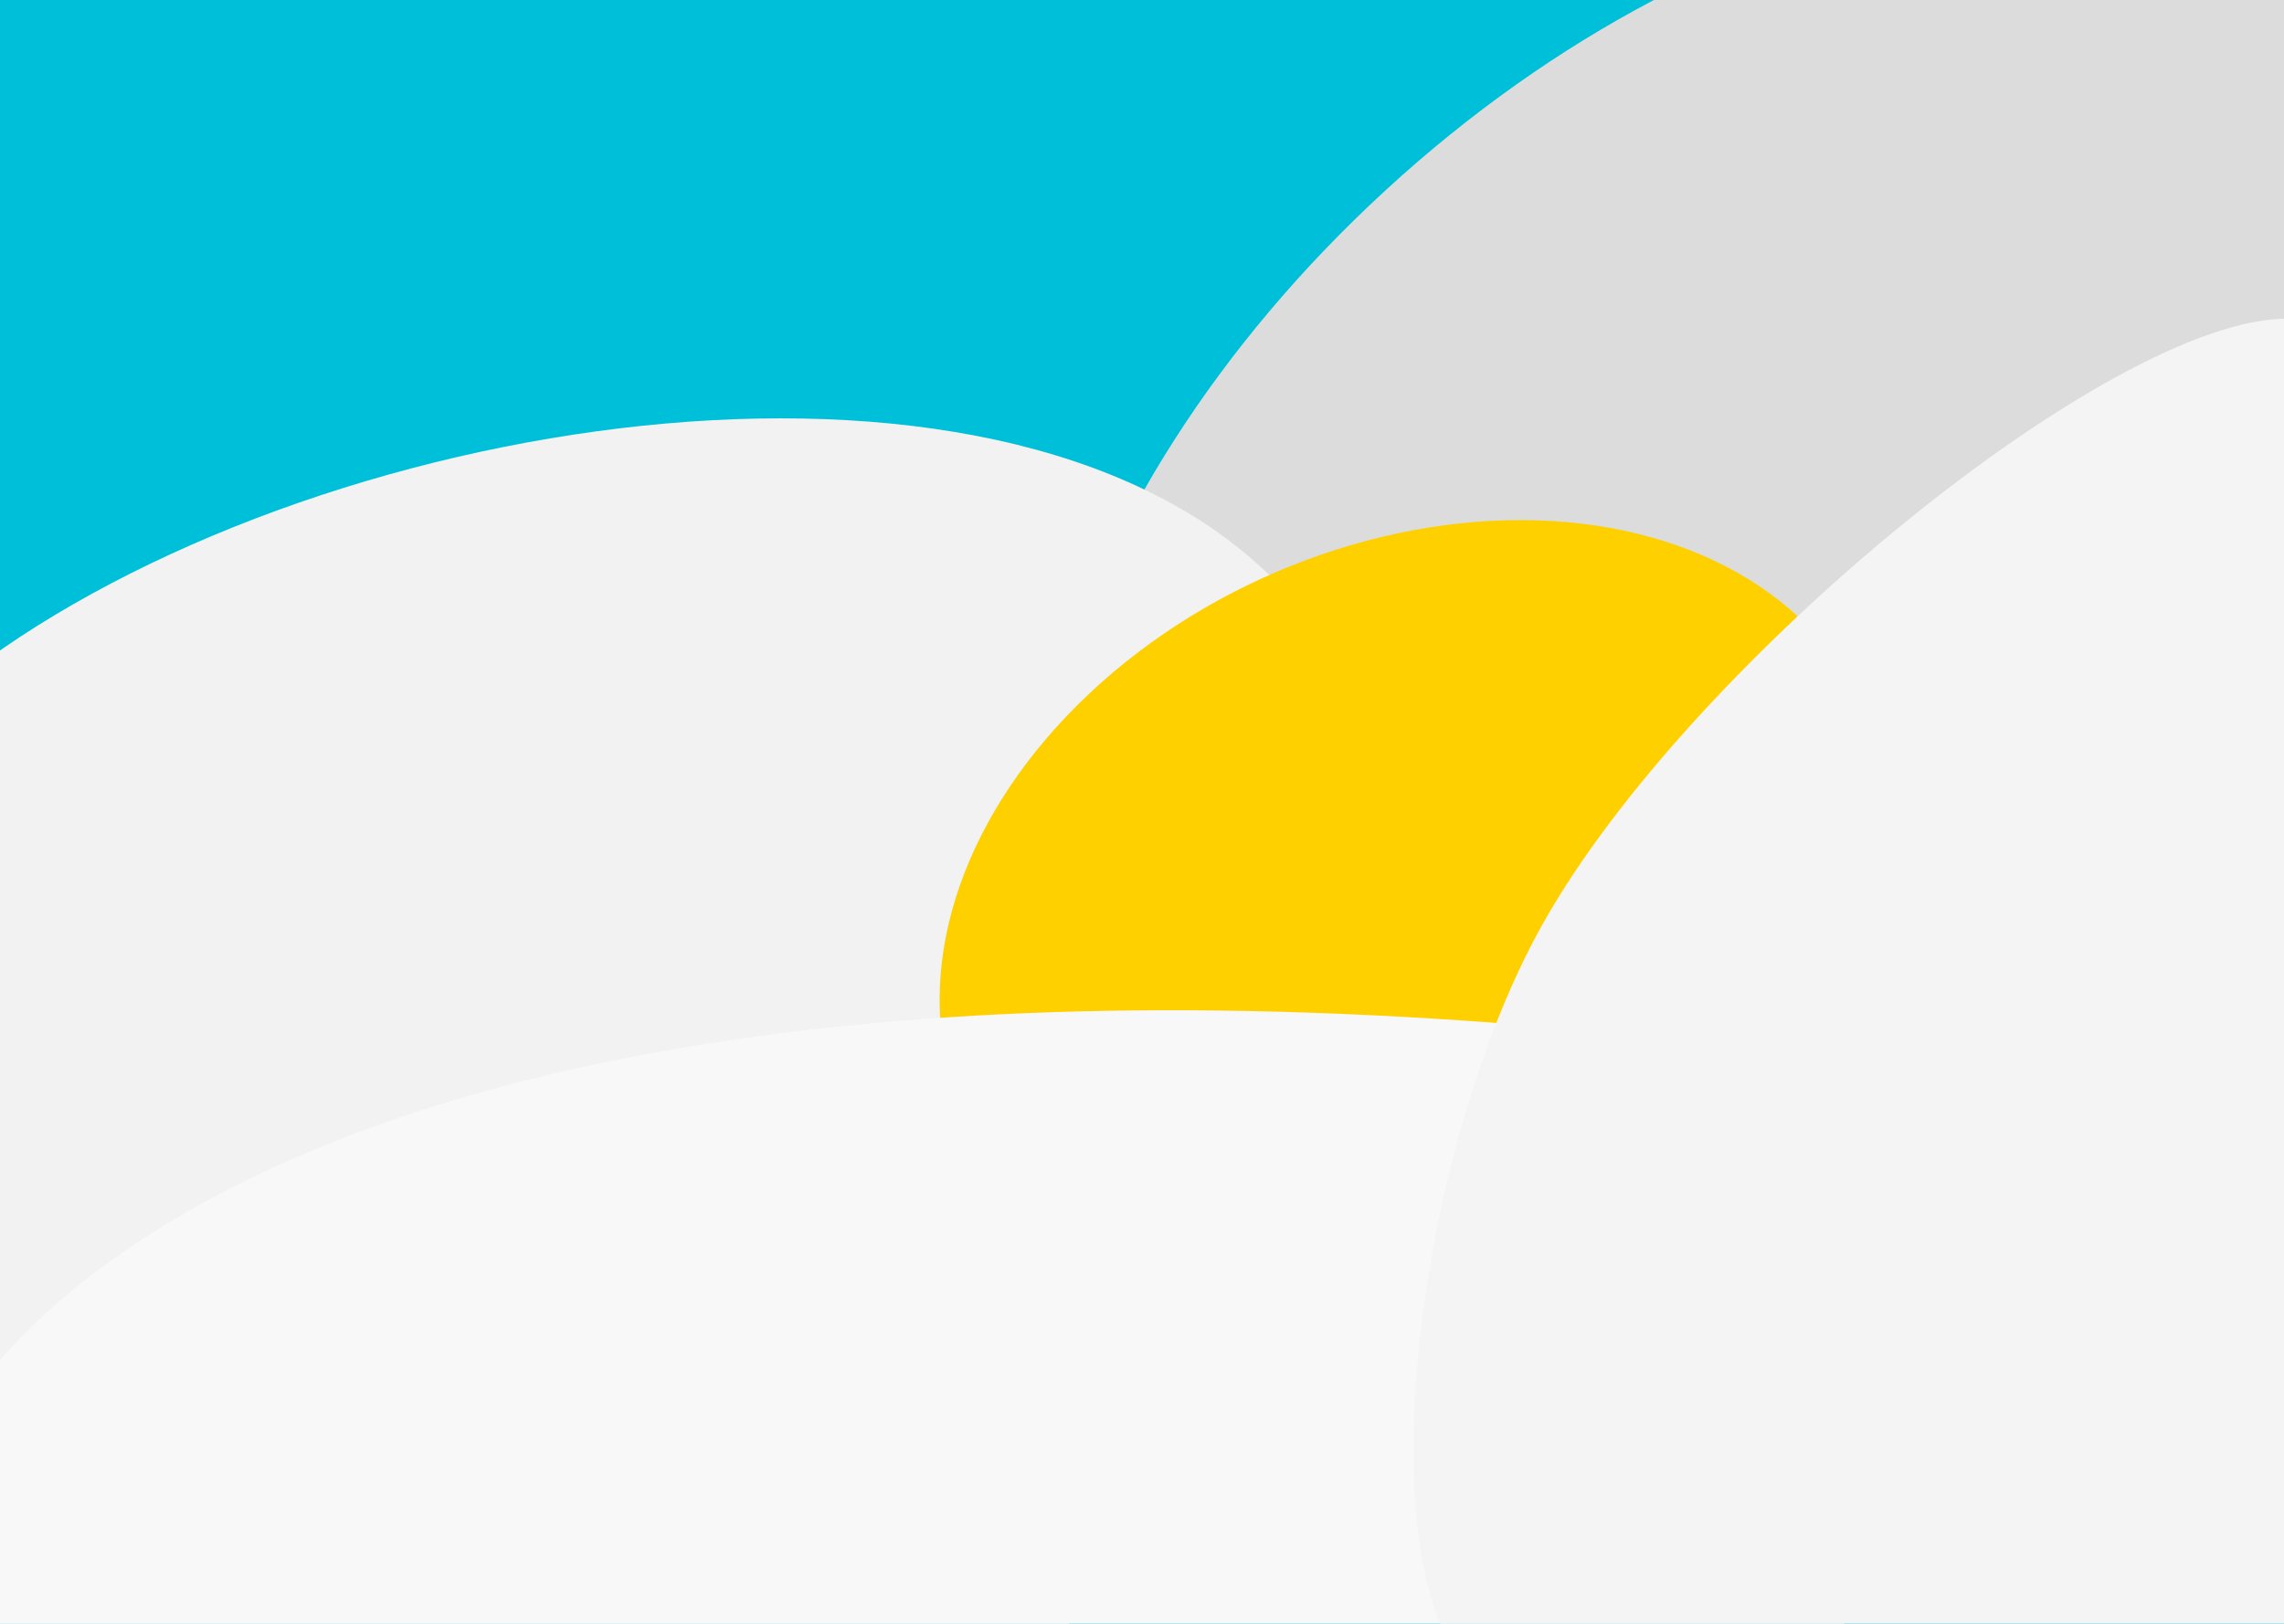 <svg width="1440" height="1024" viewBox="0 0 1440 1024" fill="none" xmlns="http://www.w3.org/2000/svg">
<g clip-path="url(#clip0_2_67)">
<rect width="1440" height="1024" fill="#00C0D9"/>
<g filter="url(#filter0_d_2_67)">
<path d="M708.744 699.935C586.437 566.82 660.251 299.99 873.612 103.954C1086.97 -92.082 1359.08 -143.089 1481.39 -9.973C1603.7 123.143 1627.86 277.874 1414.5 473.91C1201.14 669.945 831.051 833.051 708.744 699.935Z" fill="#DCDCDC"/>
</g>
<g filter="url(#filter1_d_2_67)">
<path d="M841.763 399.965C965.053 614.823 861.319 905.877 610.066 1050.05C358.813 1194.23 55.186 1136.93 -68.105 922.069C-191.395 707.211 -204.9 509.12 46.353 364.946C297.606 220.771 718.472 185.107 841.763 399.965Z" fill="#F2F2F2"/>
</g>
<g filter="url(#filter2_d_2_67)">
<ellipse cx="891.464" cy="558.882" rx="311.5" ry="231" transform="rotate(-24.654 891.464 558.882)" fill="#FFD000"/>
</g>
<g filter="url(#filter3_d_2_67)">
<path d="M-50 943C-50 1228 467.069 1060.5 703.171 1060.5C1130.17 1060.5 1171.67 1053.22 1171.67 958.5C1171.67 863.784 1281.7 669.917 1208 659C192 508.5 -50 848.284 -50 943Z" fill="#F8F8F8"/>
</g>
<g filter="url(#filter4_d_2_67)">
<path d="M1512 588.5C1512 1132 1537.5 1053 963 1053C852.819 1053 880 731 973 566C1066 401 1331.32 185 1441.5 185C1478.5 185 1512 439.383 1512 588.5Z" fill="#F4F4F4"/>
</g>
</g>
<defs>
<filter id="filter0_d_2_67" x="625.696" y="-92.114" width="972.638" height="880.466" filterUnits="userSpaceOnUse" color-interpolation-filters="sRGB">
<feFlood flood-opacity="0" result="BackgroundImageFix"/>
<feColorMatrix in="SourceAlpha" type="matrix" values="0 0 0 0 0 0 0 0 0 0 0 0 0 0 0 0 0 0 127 0" result="hardAlpha"/>
<feMorphology radius="8" operator="erode" in="SourceAlpha" result="effect1_dropShadow_2_67"/>
<feOffset dy="16"/>
<feGaussianBlur stdDeviation="16"/>
<feComposite in2="hardAlpha" operator="out"/>
<feColorMatrix type="matrix" values="0 0 0 0 0.047 0 0 0 0 0.047 0 0 0 0 0.051 0 0 0 0.4 0"/>
<feBlend mode="normal" in2="BackgroundImageFix" result="effect1_dropShadow_2_67"/>
<feBlend mode="normal" in="SourceGraphic" in2="effect1_dropShadow_2_67" result="shape"/>
</filter>
<filter id="filter1_d_2_67" x="-177.93" y="239.818" width="1095.63" height="929.752" filterUnits="userSpaceOnUse" color-interpolation-filters="sRGB">
<feFlood flood-opacity="0" result="BackgroundImageFix"/>
<feColorMatrix in="SourceAlpha" type="matrix" values="0 0 0 0 0 0 0 0 0 0 0 0 0 0 0 0 0 0 127 0" result="hardAlpha"/>
<feMorphology radius="8" operator="erode" in="SourceAlpha" result="effect1_dropShadow_2_67"/>
<feOffset dy="16"/>
<feGaussianBlur stdDeviation="16"/>
<feComposite in2="hardAlpha" operator="out"/>
<feColorMatrix type="matrix" values="0 0 0 0 0.047 0 0 0 0 0.047 0 0 0 0 0.051 0 0 0 0.4 0"/>
<feBlend mode="normal" in2="BackgroundImageFix" result="effect1_dropShadow_2_67"/>
<feBlend mode="normal" in="SourceGraphic" in2="effect1_dropShadow_2_67" result="shape"/>
</filter>
<filter id="filter2_d_2_67" x="568.329" y="303.947" width="646.27" height="541.87" filterUnits="userSpaceOnUse" color-interpolation-filters="sRGB">
<feFlood flood-opacity="0" result="BackgroundImageFix"/>
<feColorMatrix in="SourceAlpha" type="matrix" values="0 0 0 0 0 0 0 0 0 0 0 0 0 0 0 0 0 0 127 0" result="hardAlpha"/>
<feMorphology radius="8" operator="erode" in="SourceAlpha" result="effect1_dropShadow_2_67"/>
<feOffset dy="16"/>
<feGaussianBlur stdDeviation="16"/>
<feComposite in2="hardAlpha" operator="out"/>
<feColorMatrix type="matrix" values="0 0 0 0 0.047 0 0 0 0 0.047 0 0 0 0 0.051 0 0 0 0.4 0"/>
<feBlend mode="normal" in2="BackgroundImageFix" result="effect1_dropShadow_2_67"/>
<feBlend mode="normal" in="SourceGraphic" in2="effect1_dropShadow_2_67" result="shape"/>
</filter>
<filter id="filter3_d_2_67" x="-74" y="613.087" width="1331.41" height="536.315" filterUnits="userSpaceOnUse" color-interpolation-filters="sRGB">
<feFlood flood-opacity="0" result="BackgroundImageFix"/>
<feColorMatrix in="SourceAlpha" type="matrix" values="0 0 0 0 0 0 0 0 0 0 0 0 0 0 0 0 0 0 127 0" result="hardAlpha"/>
<feMorphology radius="8" operator="erode" in="SourceAlpha" result="effect1_dropShadow_2_67"/>
<feOffset dy="16"/>
<feGaussianBlur stdDeviation="16"/>
<feComposite in2="hardAlpha" operator="out"/>
<feColorMatrix type="matrix" values="0 0 0 0 0.047 0 0 0 0 0.047 0 0 0 0 0.051 0 0 0 0.4 0"/>
<feBlend mode="normal" in2="BackgroundImageFix" result="effect1_dropShadow_2_67"/>
<feBlend mode="normal" in="SourceGraphic" in2="effect1_dropShadow_2_67" result="shape"/>
</filter>
<filter id="filter4_d_2_67" x="867.176" y="177" width="668.993" height="920.008" filterUnits="userSpaceOnUse" color-interpolation-filters="sRGB">
<feFlood flood-opacity="0" result="BackgroundImageFix"/>
<feColorMatrix in="SourceAlpha" type="matrix" values="0 0 0 0 0 0 0 0 0 0 0 0 0 0 0 0 0 0 127 0" result="hardAlpha"/>
<feMorphology radius="8" operator="erode" in="SourceAlpha" result="effect1_dropShadow_2_67"/>
<feOffset dy="16"/>
<feGaussianBlur stdDeviation="16"/>
<feComposite in2="hardAlpha" operator="out"/>
<feColorMatrix type="matrix" values="0 0 0 0 0.047 0 0 0 0 0.047 0 0 0 0 0.051 0 0 0 0.4 0"/>
<feBlend mode="normal" in2="BackgroundImageFix" result="effect1_dropShadow_2_67"/>
<feBlend mode="normal" in="SourceGraphic" in2="effect1_dropShadow_2_67" result="shape"/>
</filter>
<clipPath id="clip0_2_67">
<rect width="1440" height="1024" fill="white"/>
</clipPath>
</defs>
</svg>
